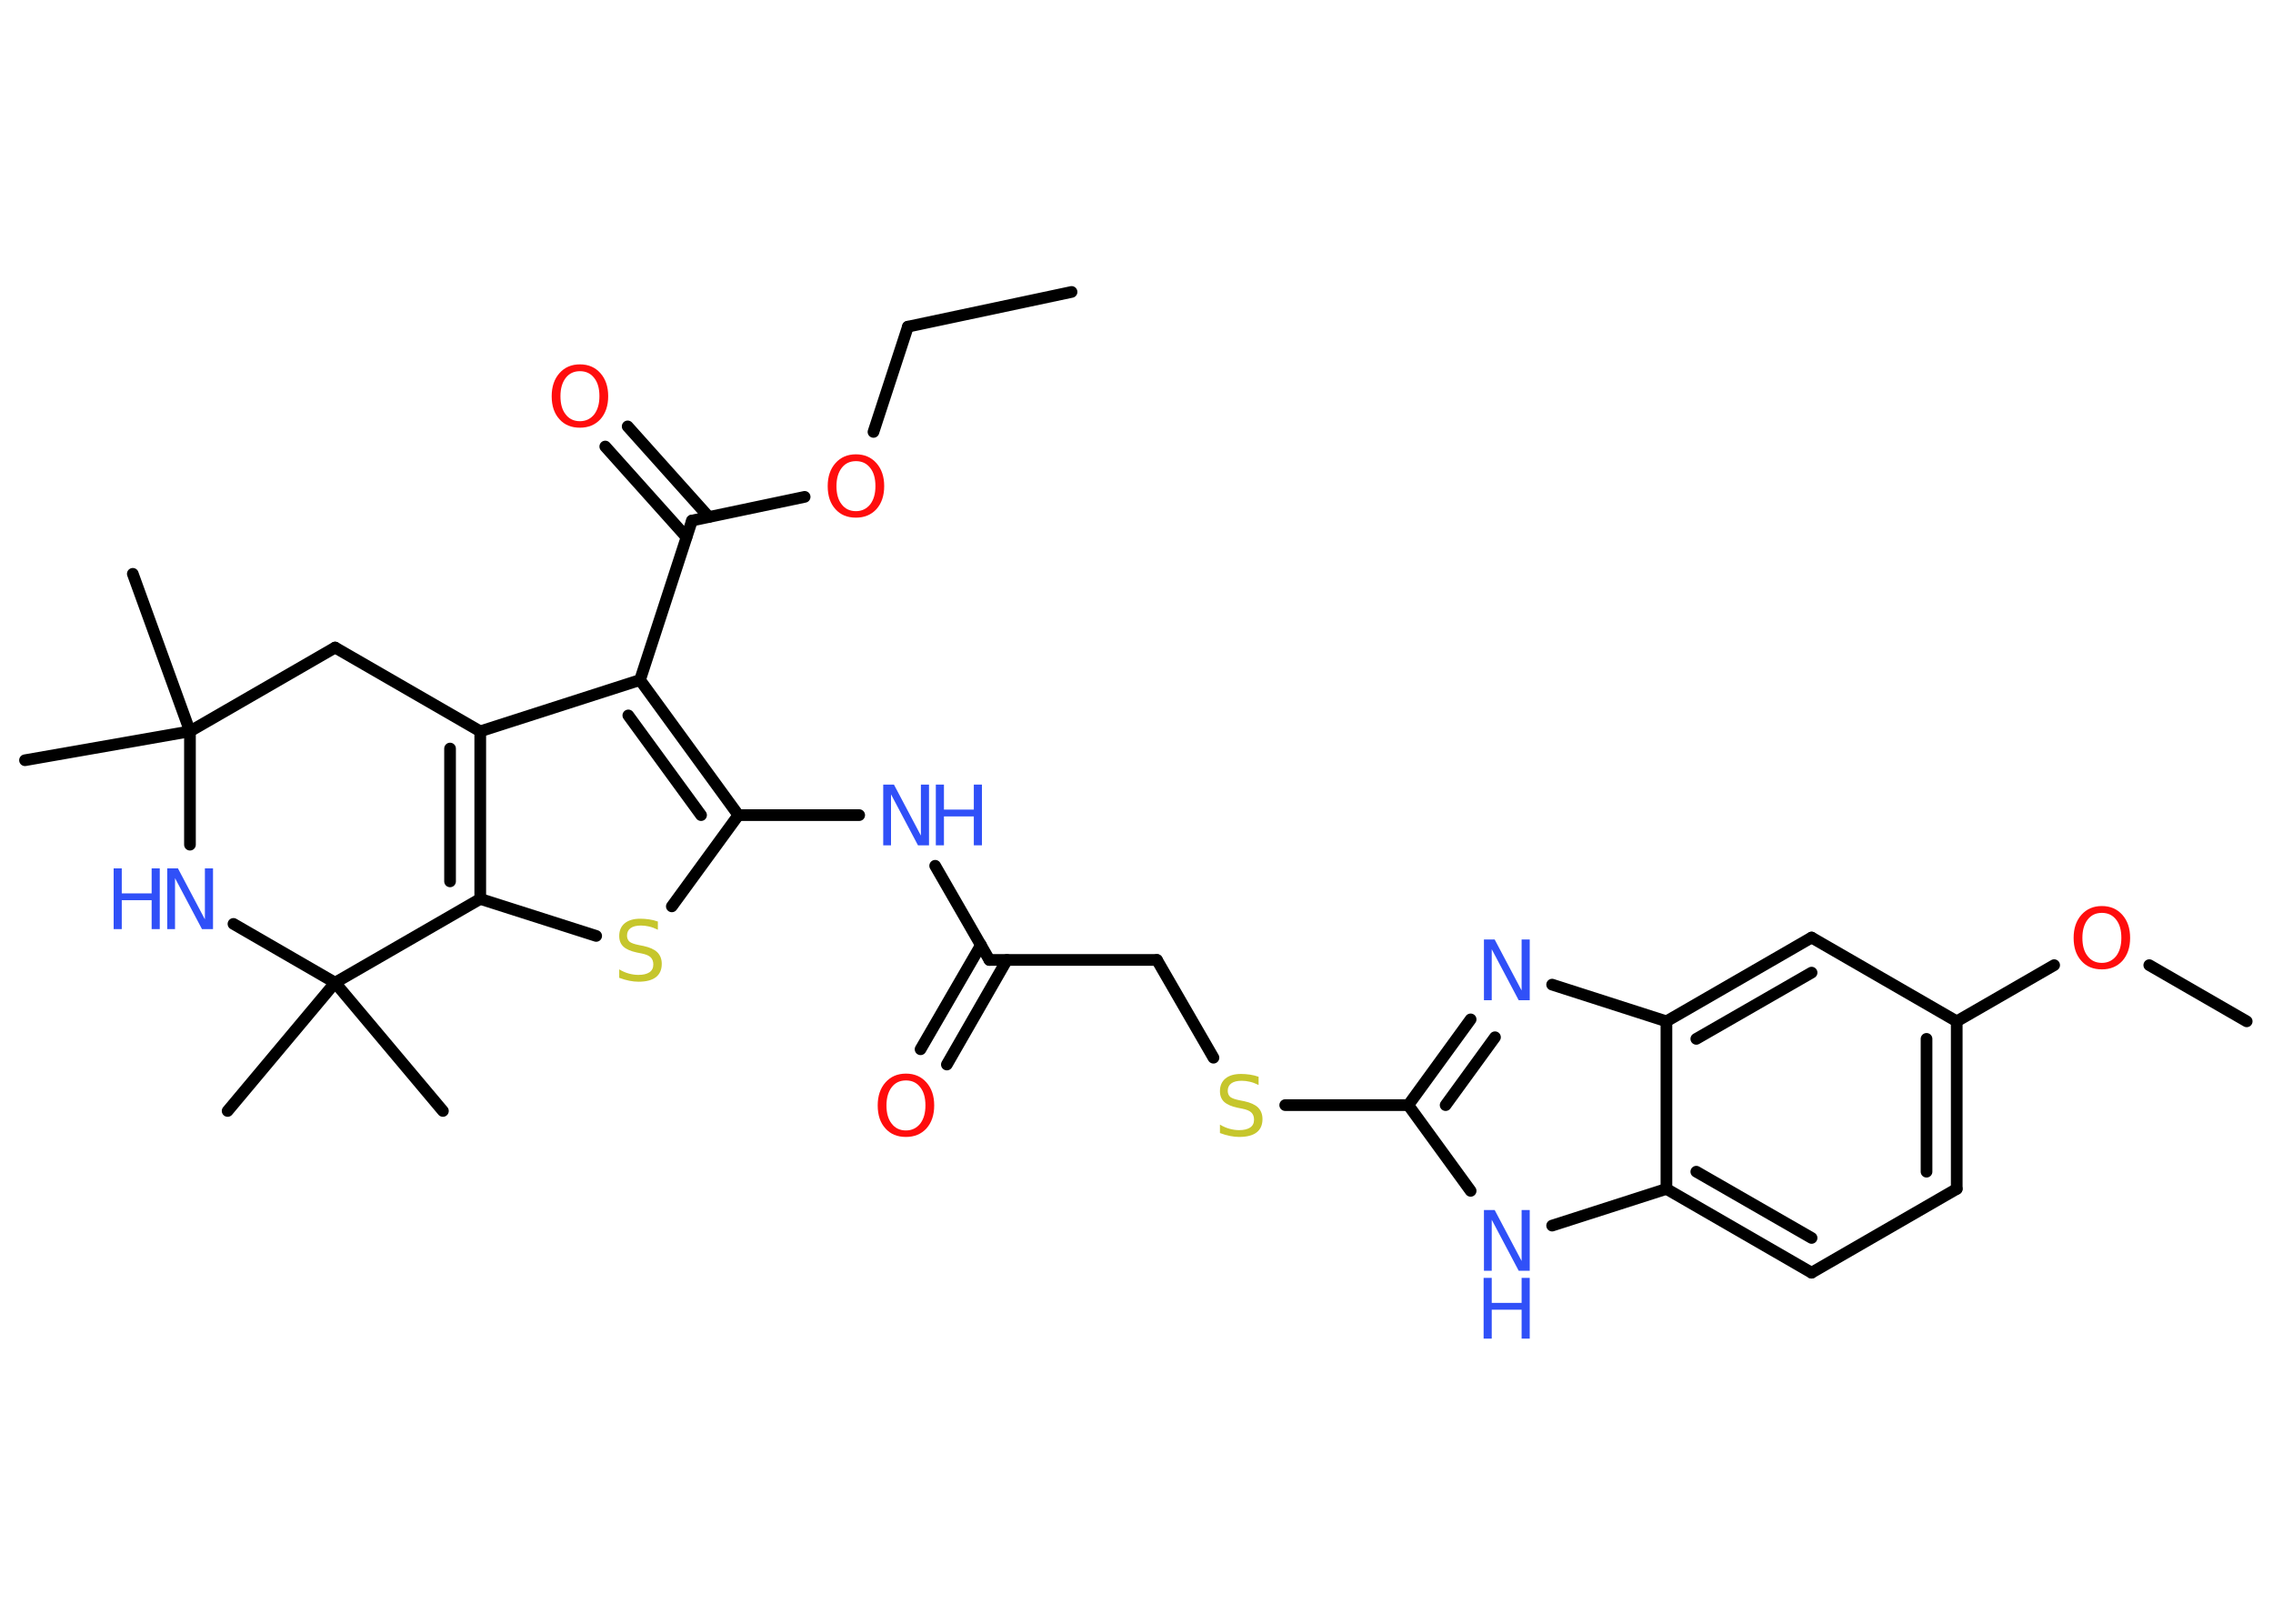 <?xml version='1.0' encoding='UTF-8'?>
<!DOCTYPE svg PUBLIC "-//W3C//DTD SVG 1.1//EN" "http://www.w3.org/Graphics/SVG/1.1/DTD/svg11.dtd">
<svg version='1.2' xmlns='http://www.w3.org/2000/svg' xmlns:xlink='http://www.w3.org/1999/xlink' width='70.0mm' height='50.0mm' viewBox='0 0 70.0 50.0'>
  <desc>Generated by the Chemistry Development Kit (http://github.com/cdk)</desc>
  <g stroke-linecap='round' stroke-linejoin='round' stroke='#000000' stroke-width='.36' fill='#3050F8'>
    <rect x='.0' y='.0' width='70.0' height='50.0' fill='#FFFFFF' stroke='none'/>
    <g id='mol1' class='mol'>
      <line id='mol1bnd1' class='bond' x1='33.0' y1='8.99' x2='27.96' y2='10.06'/>
      <line id='mol1bnd2' class='bond' x1='27.96' y1='10.06' x2='26.9' y2='13.3'/>
      <line id='mol1bnd3' class='bond' x1='24.78' y1='15.3' x2='21.31' y2='16.03'/>
      <g id='mol1bnd4' class='bond'>
        <line x1='21.14' y1='16.54' x2='18.64' y2='13.75'/>
        <line x1='21.83' y1='15.92' x2='19.33' y2='13.13'/>
      </g>
      <line id='mol1bnd5' class='bond' x1='21.31' y1='16.03' x2='19.71' y2='20.94'/>
      <g id='mol1bnd6' class='bond'>
        <line x1='22.74' y1='25.1' x2='19.71' y2='20.94'/>
        <line x1='21.59' y1='25.1' x2='19.35' y2='22.03'/>
      </g>
      <line id='mol1bnd7' class='bond' x1='22.74' y1='25.1' x2='26.46' y2='25.1'/>
      <line id='mol1bnd8' class='bond' x1='28.8' y1='26.66' x2='30.47' y2='29.56'/>
      <g id='mol1bnd9' class='bond'>
        <line x1='31.01' y1='29.56' x2='29.16' y2='32.78'/>
        <line x1='30.21' y1='29.1' x2='28.35' y2='32.31'/>
      </g>
      <line id='mol1bnd10' class='bond' x1='30.47' y1='29.56' x2='35.63' y2='29.56'/>
      <line id='mol1bnd11' class='bond' x1='35.63' y1='29.56' x2='37.37' y2='32.57'/>
      <line id='mol1bnd12' class='bond' x1='39.58' y1='34.03' x2='43.37' y2='34.03'/>
      <g id='mol1bnd13' class='bond'>
        <line x1='45.29' y1='31.39' x2='43.37' y2='34.03'/>
        <line x1='46.04' y1='31.94' x2='44.52' y2='34.03'/>
      </g>
      <line id='mol1bnd14' class='bond' x1='47.8' y1='30.32' x2='51.32' y2='31.45'/>
      <g id='mol1bnd15' class='bond'>
        <line x1='55.79' y1='28.87' x2='51.32' y2='31.45'/>
        <line x1='55.79' y1='29.95' x2='52.24' y2='31.99'/>
      </g>
      <line id='mol1bnd16' class='bond' x1='55.79' y1='28.87' x2='60.26' y2='31.45'/>
      <line id='mol1bnd17' class='bond' x1='60.26' y1='31.45' x2='63.26' y2='29.72'/>
      <line id='mol1bnd18' class='bond' x1='66.19' y1='29.72' x2='69.19' y2='31.45'/>
      <g id='mol1bnd19' class='bond'>
        <line x1='60.26' y1='36.61' x2='60.26' y2='31.45'/>
        <line x1='59.33' y1='36.08' x2='59.33' y2='31.99'/>
      </g>
      <line id='mol1bnd20' class='bond' x1='60.26' y1='36.61' x2='55.79' y2='39.19'/>
      <g id='mol1bnd21' class='bond'>
        <line x1='51.32' y1='36.61' x2='55.79' y2='39.19'/>
        <line x1='52.24' y1='36.08' x2='55.79' y2='38.12'/>
      </g>
      <line id='mol1bnd22' class='bond' x1='51.32' y1='31.45' x2='51.32' y2='36.61'/>
      <line id='mol1bnd23' class='bond' x1='51.32' y1='36.61' x2='47.8' y2='37.74'/>
      <line id='mol1bnd24' class='bond' x1='43.37' y1='34.03' x2='45.29' y2='36.67'/>
      <line id='mol1bnd25' class='bond' x1='22.74' y1='25.1' x2='20.69' y2='27.91'/>
      <line id='mol1bnd26' class='bond' x1='18.36' y1='28.82' x2='14.79' y2='27.68'/>
      <g id='mol1bnd27' class='bond'>
        <line x1='14.79' y1='27.68' x2='14.79' y2='22.52'/>
        <line x1='13.86' y1='27.14' x2='13.86' y2='23.05'/>
      </g>
      <line id='mol1bnd28' class='bond' x1='19.71' y1='20.94' x2='14.79' y2='22.52'/>
      <line id='mol1bnd29' class='bond' x1='14.79' y1='22.52' x2='10.32' y2='19.94'/>
      <line id='mol1bnd30' class='bond' x1='10.32' y1='19.94' x2='5.85' y2='22.52'/>
      <line id='mol1bnd31' class='bond' x1='5.85' y1='22.52' x2='4.09' y2='17.67'/>
      <line id='mol1bnd32' class='bond' x1='5.85' y1='22.52' x2='.77' y2='23.41'/>
      <line id='mol1bnd33' class='bond' x1='5.85' y1='22.52' x2='5.85' y2='26.01'/>
      <line id='mol1bnd34' class='bond' x1='7.19' y1='28.45' x2='10.32' y2='30.26'/>
      <line id='mol1bnd35' class='bond' x1='14.79' y1='27.68' x2='10.32' y2='30.26'/>
      <line id='mol1bnd36' class='bond' x1='10.32' y1='30.26' x2='7.01' y2='34.21'/>
      <line id='mol1bnd37' class='bond' x1='10.32' y1='30.26' x2='13.64' y2='34.21'/>
      <path id='mol1atm3' class='atom' d='M26.36 14.2q-.28 .0 -.44 .21q-.16 .21 -.16 .56q.0 .36 .16 .56q.16 .21 .44 .21q.27 .0 .44 -.21q.16 -.21 .16 -.56q.0 -.36 -.16 -.56q-.16 -.21 -.44 -.21zM26.36 13.99q.39 .0 .63 .27q.24 .27 .24 .71q.0 .44 -.24 .71q-.24 .26 -.63 .26q-.4 .0 -.63 -.26q-.24 -.26 -.24 -.71q.0 -.44 .24 -.71q.24 -.27 .63 -.27z' stroke='none' fill='#FF0D0D'/>
      <path id='mol1atm5' class='atom' d='M17.86 11.43q-.28 .0 -.44 .21q-.16 .21 -.16 .56q.0 .36 .16 .56q.16 .21 .44 .21q.27 .0 .44 -.21q.16 -.21 .16 -.56q.0 -.36 -.16 -.56q-.16 -.21 -.44 -.21zM17.86 11.22q.39 .0 .63 .27q.24 .27 .24 .71q.0 .44 -.24 .71q-.24 .26 -.63 .26q-.4 .0 -.63 -.26q-.24 -.26 -.24 -.71q.0 -.44 .24 -.71q.24 -.27 .63 -.27z' stroke='none' fill='#FF0D0D'/>
      <g id='mol1atm8' class='atom'>
        <path d='M27.19 24.16h.34l.83 1.57v-1.57h.25v1.87h-.34l-.83 -1.57v1.57h-.24v-1.87z' stroke='none'/>
        <path d='M28.82 24.16h.25v.77h.92v-.77h.25v1.87h-.25v-.89h-.92v.89h-.25v-1.87z' stroke='none'/>
      </g>
      <path id='mol1atm10' class='atom' d='M27.9 33.27q-.28 .0 -.44 .21q-.16 .21 -.16 .56q.0 .36 .16 .56q.16 .21 .44 .21q.27 .0 .44 -.21q.16 -.21 .16 -.56q.0 -.36 -.16 -.56q-.16 -.21 -.44 -.21zM27.9 33.06q.39 .0 .63 .27q.24 .27 .24 .71q.0 .44 -.24 .71q-.24 .26 -.63 .26q-.4 .0 -.63 -.26q-.24 -.26 -.24 -.71q.0 -.44 .24 -.71q.24 -.27 .63 -.27z' stroke='none' fill='#FF0D0D'/>
      <path id='mol1atm12' class='atom' d='M38.76 33.16v.25q-.14 -.07 -.27 -.1q-.13 -.03 -.25 -.03q-.21 .0 -.32 .08q-.11 .08 -.11 .23q.0 .12 .08 .19q.08 .06 .28 .1l.15 .03q.28 .06 .42 .19q.14 .14 .14 .36q.0 .27 -.18 .41q-.18 .14 -.54 .14q-.13 .0 -.28 -.03q-.15 -.03 -.31 -.09v-.26q.15 .09 .3 .13q.15 .04 .29 .04q.22 .0 .34 -.08q.12 -.08 .12 -.24q.0 -.14 -.08 -.22q-.08 -.08 -.28 -.12l-.15 -.03q-.28 -.06 -.41 -.18q-.13 -.12 -.13 -.33q.0 -.25 .17 -.39q.17 -.14 .48 -.14q.13 .0 .27 .02q.14 .02 .28 .07z' stroke='none' fill='#C6C62C'/>
      <path id='mol1atm14' class='atom' d='M45.69 28.93h.34l.83 1.57v-1.57h.25v1.87h-.34l-.83 -1.57v1.57h-.24v-1.87z' stroke='none'/>
      <path id='mol1atm18' class='atom' d='M64.73 28.11q-.28 .0 -.44 .21q-.16 .21 -.16 .56q.0 .36 .16 .56q.16 .21 .44 .21q.27 .0 .44 -.21q.16 -.21 .16 -.56q.0 -.36 -.16 -.56q-.16 -.21 -.44 -.21zM64.73 27.9q.39 .0 .63 .27q.24 .27 .24 .71q.0 .44 -.24 .71q-.24 .26 -.63 .26q-.4 .0 -.63 -.26q-.24 -.26 -.24 -.71q.0 -.44 .24 -.71q.24 -.27 .63 -.27z' stroke='none' fill='#FF0D0D'/>
      <g id='mol1atm23' class='atom'>
        <path d='M45.69 37.26h.34l.83 1.57v-1.57h.25v1.87h-.34l-.83 -1.57v1.57h-.24v-1.87z' stroke='none'/>
        <path d='M45.69 39.35h.25v.77h.92v-.77h.25v1.87h-.25v-.89h-.92v.89h-.25v-1.87z' stroke='none'/>
      </g>
      <path id='mol1atm24' class='atom' d='M20.26 28.38v.25q-.14 -.07 -.27 -.1q-.13 -.03 -.25 -.03q-.21 .0 -.32 .08q-.11 .08 -.11 .23q.0 .12 .08 .19q.08 .06 .28 .1l.15 .03q.28 .06 .42 .19q.14 .14 .14 .36q.0 .27 -.18 .41q-.18 .14 -.54 .14q-.13 .0 -.28 -.03q-.15 -.03 -.31 -.09v-.26q.15 .09 .3 .13q.15 .04 .29 .04q.22 .0 .34 -.08q.12 -.08 .12 -.24q.0 -.14 -.08 -.22q-.08 -.08 -.28 -.12l-.15 -.03q-.28 -.06 -.41 -.18q-.13 -.12 -.13 -.33q.0 -.25 .17 -.39q.17 -.14 .48 -.14q.13 .0 .27 .02q.14 .02 .28 .07z' stroke='none' fill='#C6C62C'/>
      <g id='mol1atm31' class='atom'>
        <path d='M5.14 26.74h.34l.83 1.57v-1.57h.25v1.87h-.34l-.83 -1.57v1.57h-.24v-1.87z' stroke='none'/>
        <path d='M3.5 26.74h.25v.77h.92v-.77h.25v1.87h-.25v-.89h-.92v.89h-.25v-1.87z' stroke='none'/>
      </g>
    </g>
  </g>
</svg>
